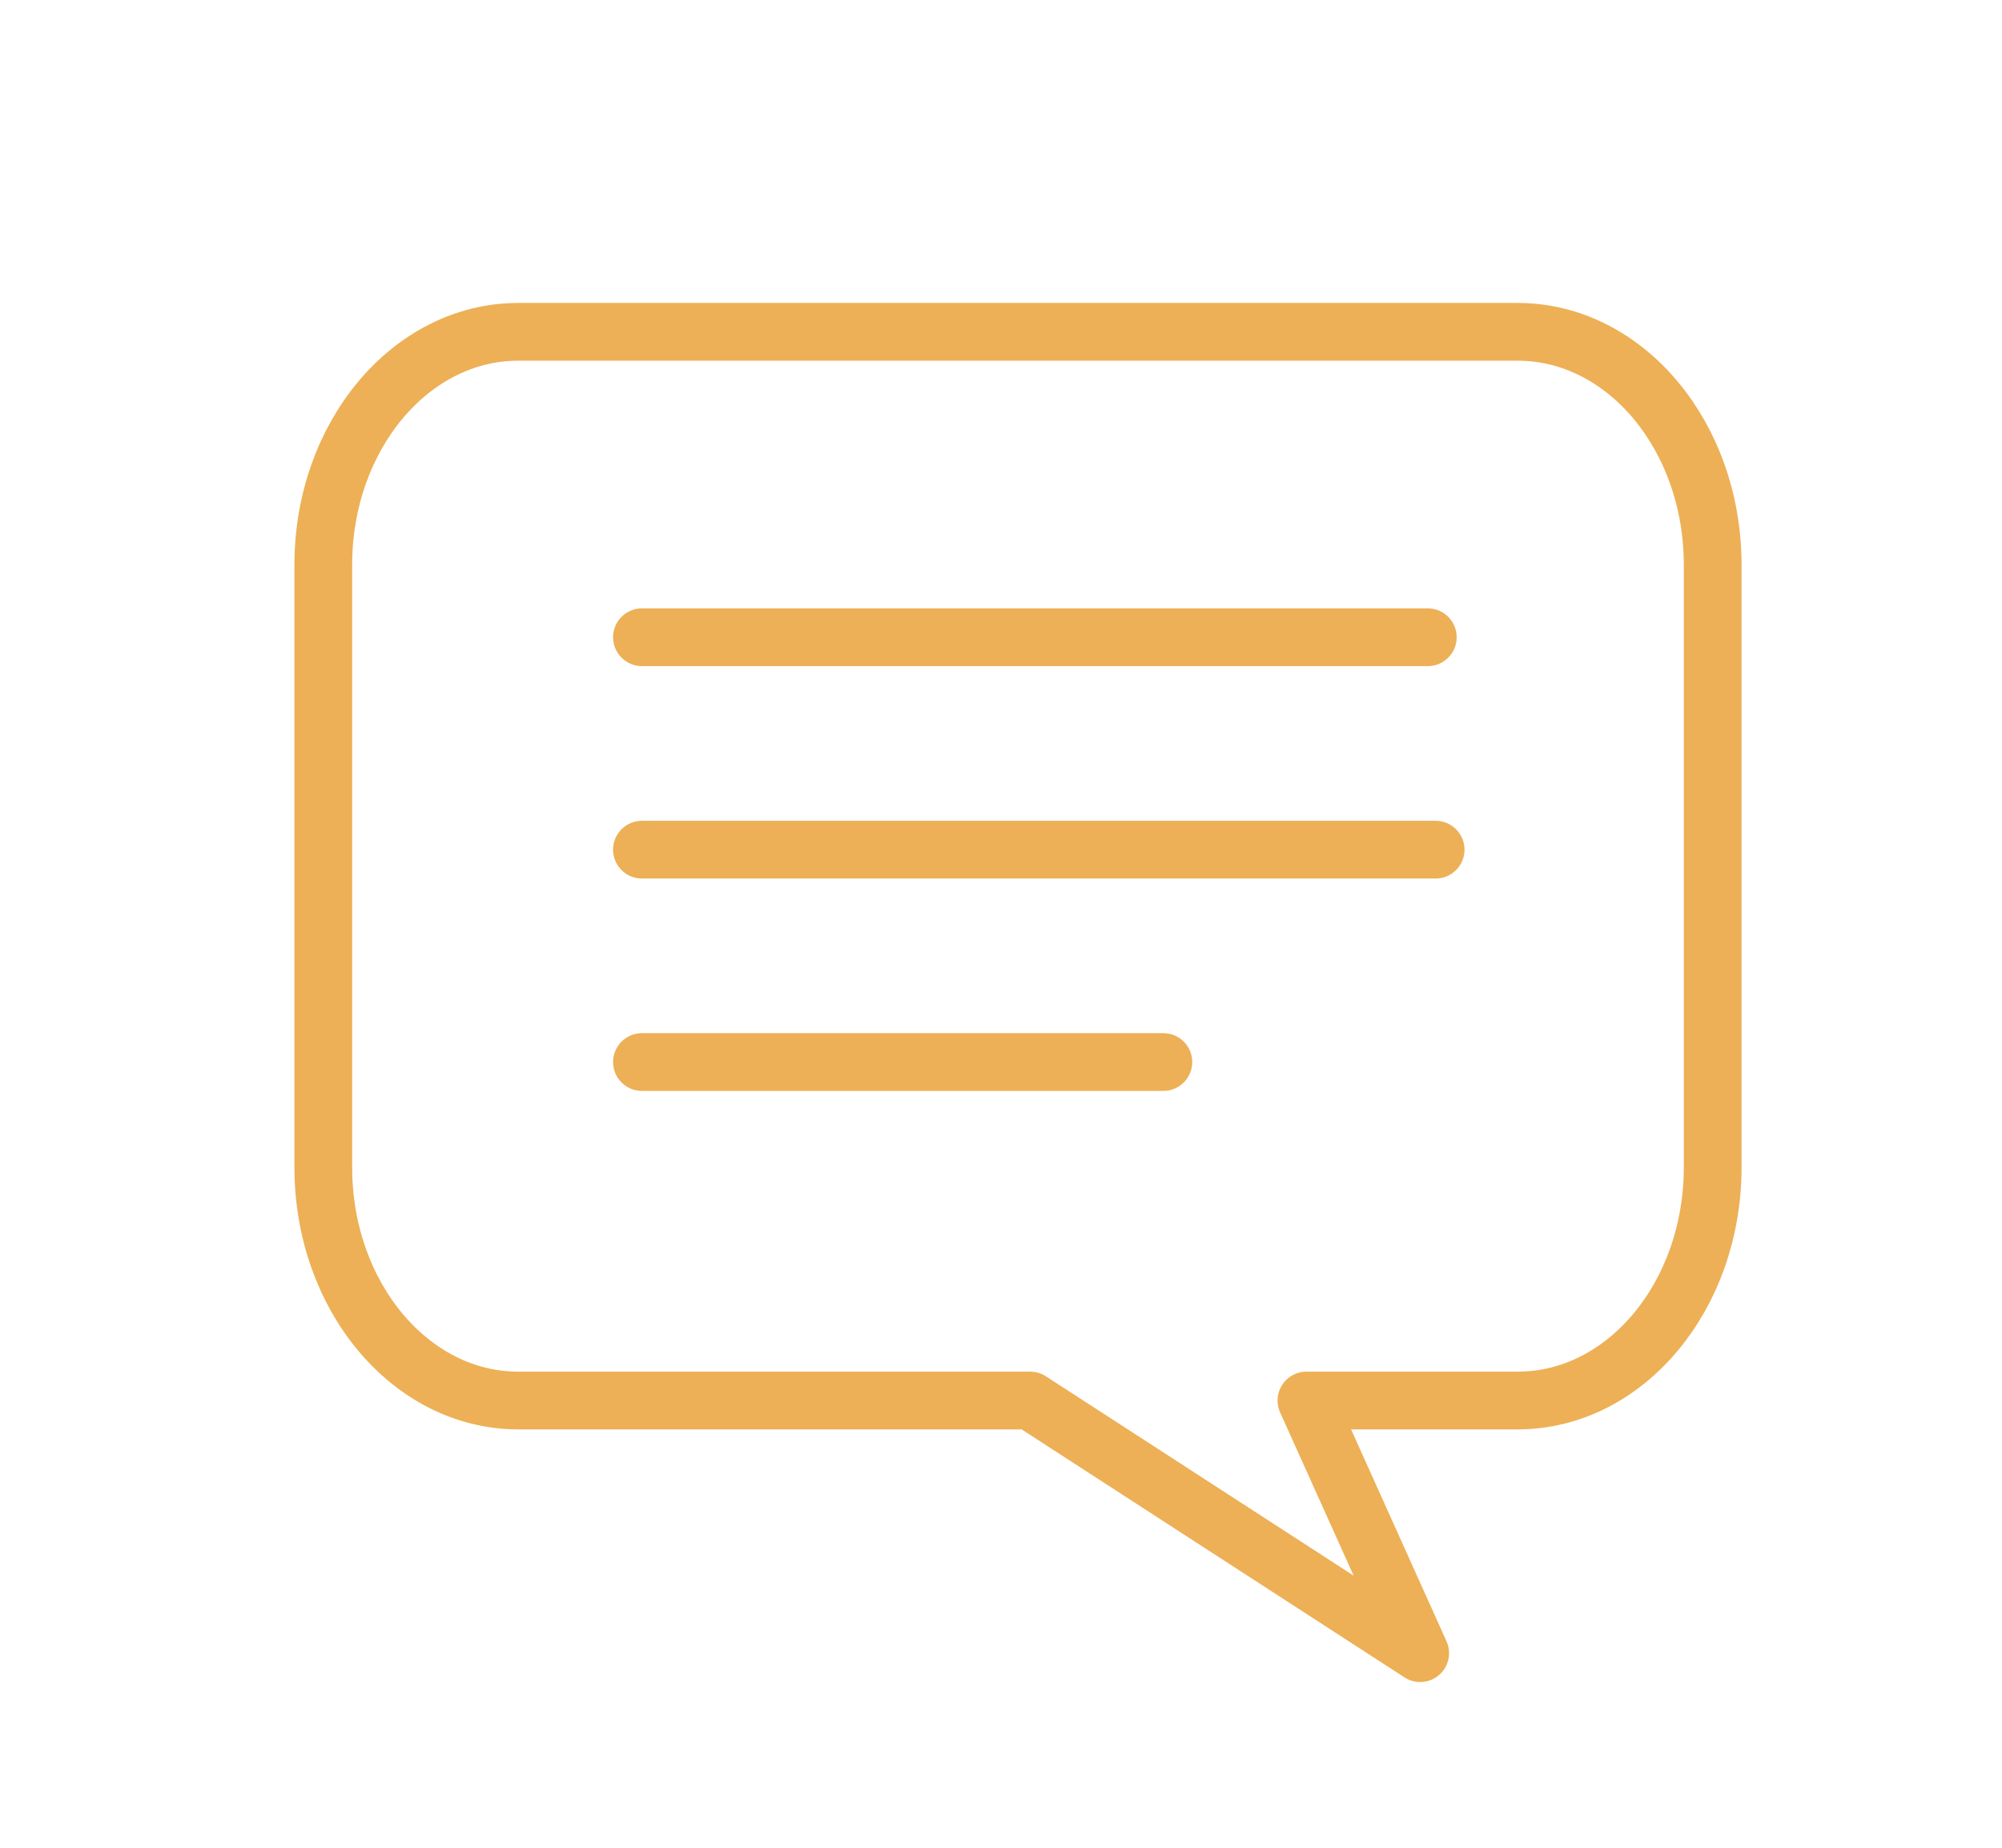 <?xml version="1.0" encoding="utf-8"?>
<!-- Generator: Adobe Illustrator 16.0.0, SVG Export Plug-In . SVG Version: 6.00 Build 0)  -->
<!DOCTYPE svg PUBLIC "-//W3C//DTD SVG 1.1//EN" "http://www.w3.org/Graphics/SVG/1.1/DTD/svg11.dtd">
<svg version="1.1" id="Layer_1" xmlns="http://www.w3.org/2000/svg" xmlns:xlink="http://www.w3.org/1999/xlink" x="0px" y="0px"
	 width="52px" height="48px" viewBox="0 0 52 48" enable-background="new 0 0 52 48" xml:space="preserve">
<path fill="none" stroke="#EDB056" stroke-width="1.5" stroke-linecap="round" stroke-linejoin="round" stroke-miterlimit="10" d="
	M39.42,8.62H13.461c-2.797,0-5.064,2.712-5.064,6.056v15.649c0,3.346,2.268,6.057,5.064,6.057h13.297l10.13,6.563l-2.955-6.563
	h5.486c2.797,0,5.066-2.711,5.066-6.057V14.676C44.486,11.332,42.217,8.62,39.42,8.62z"/>
<line fill="none" stroke="#EDB056" stroke-width="1.5" stroke-linecap="round" stroke-linejoin="round" stroke-miterlimit="10" x1="16.674" y1="16.554" x2="37.086" y2="16.554"/>
<line fill="none" stroke="#EDB056" stroke-width="1.5" stroke-linecap="round" stroke-linejoin="round" stroke-miterlimit="10" x1="16.674" y1="22.072" x2="37.289" y2="22.072"/>
<line fill="none" stroke="#EDB056" stroke-width="1.5" stroke-linecap="round" stroke-linejoin="round" stroke-miterlimit="10" x1="16.674" y1="27.589" x2="30.217" y2="27.589"/>
</svg>
